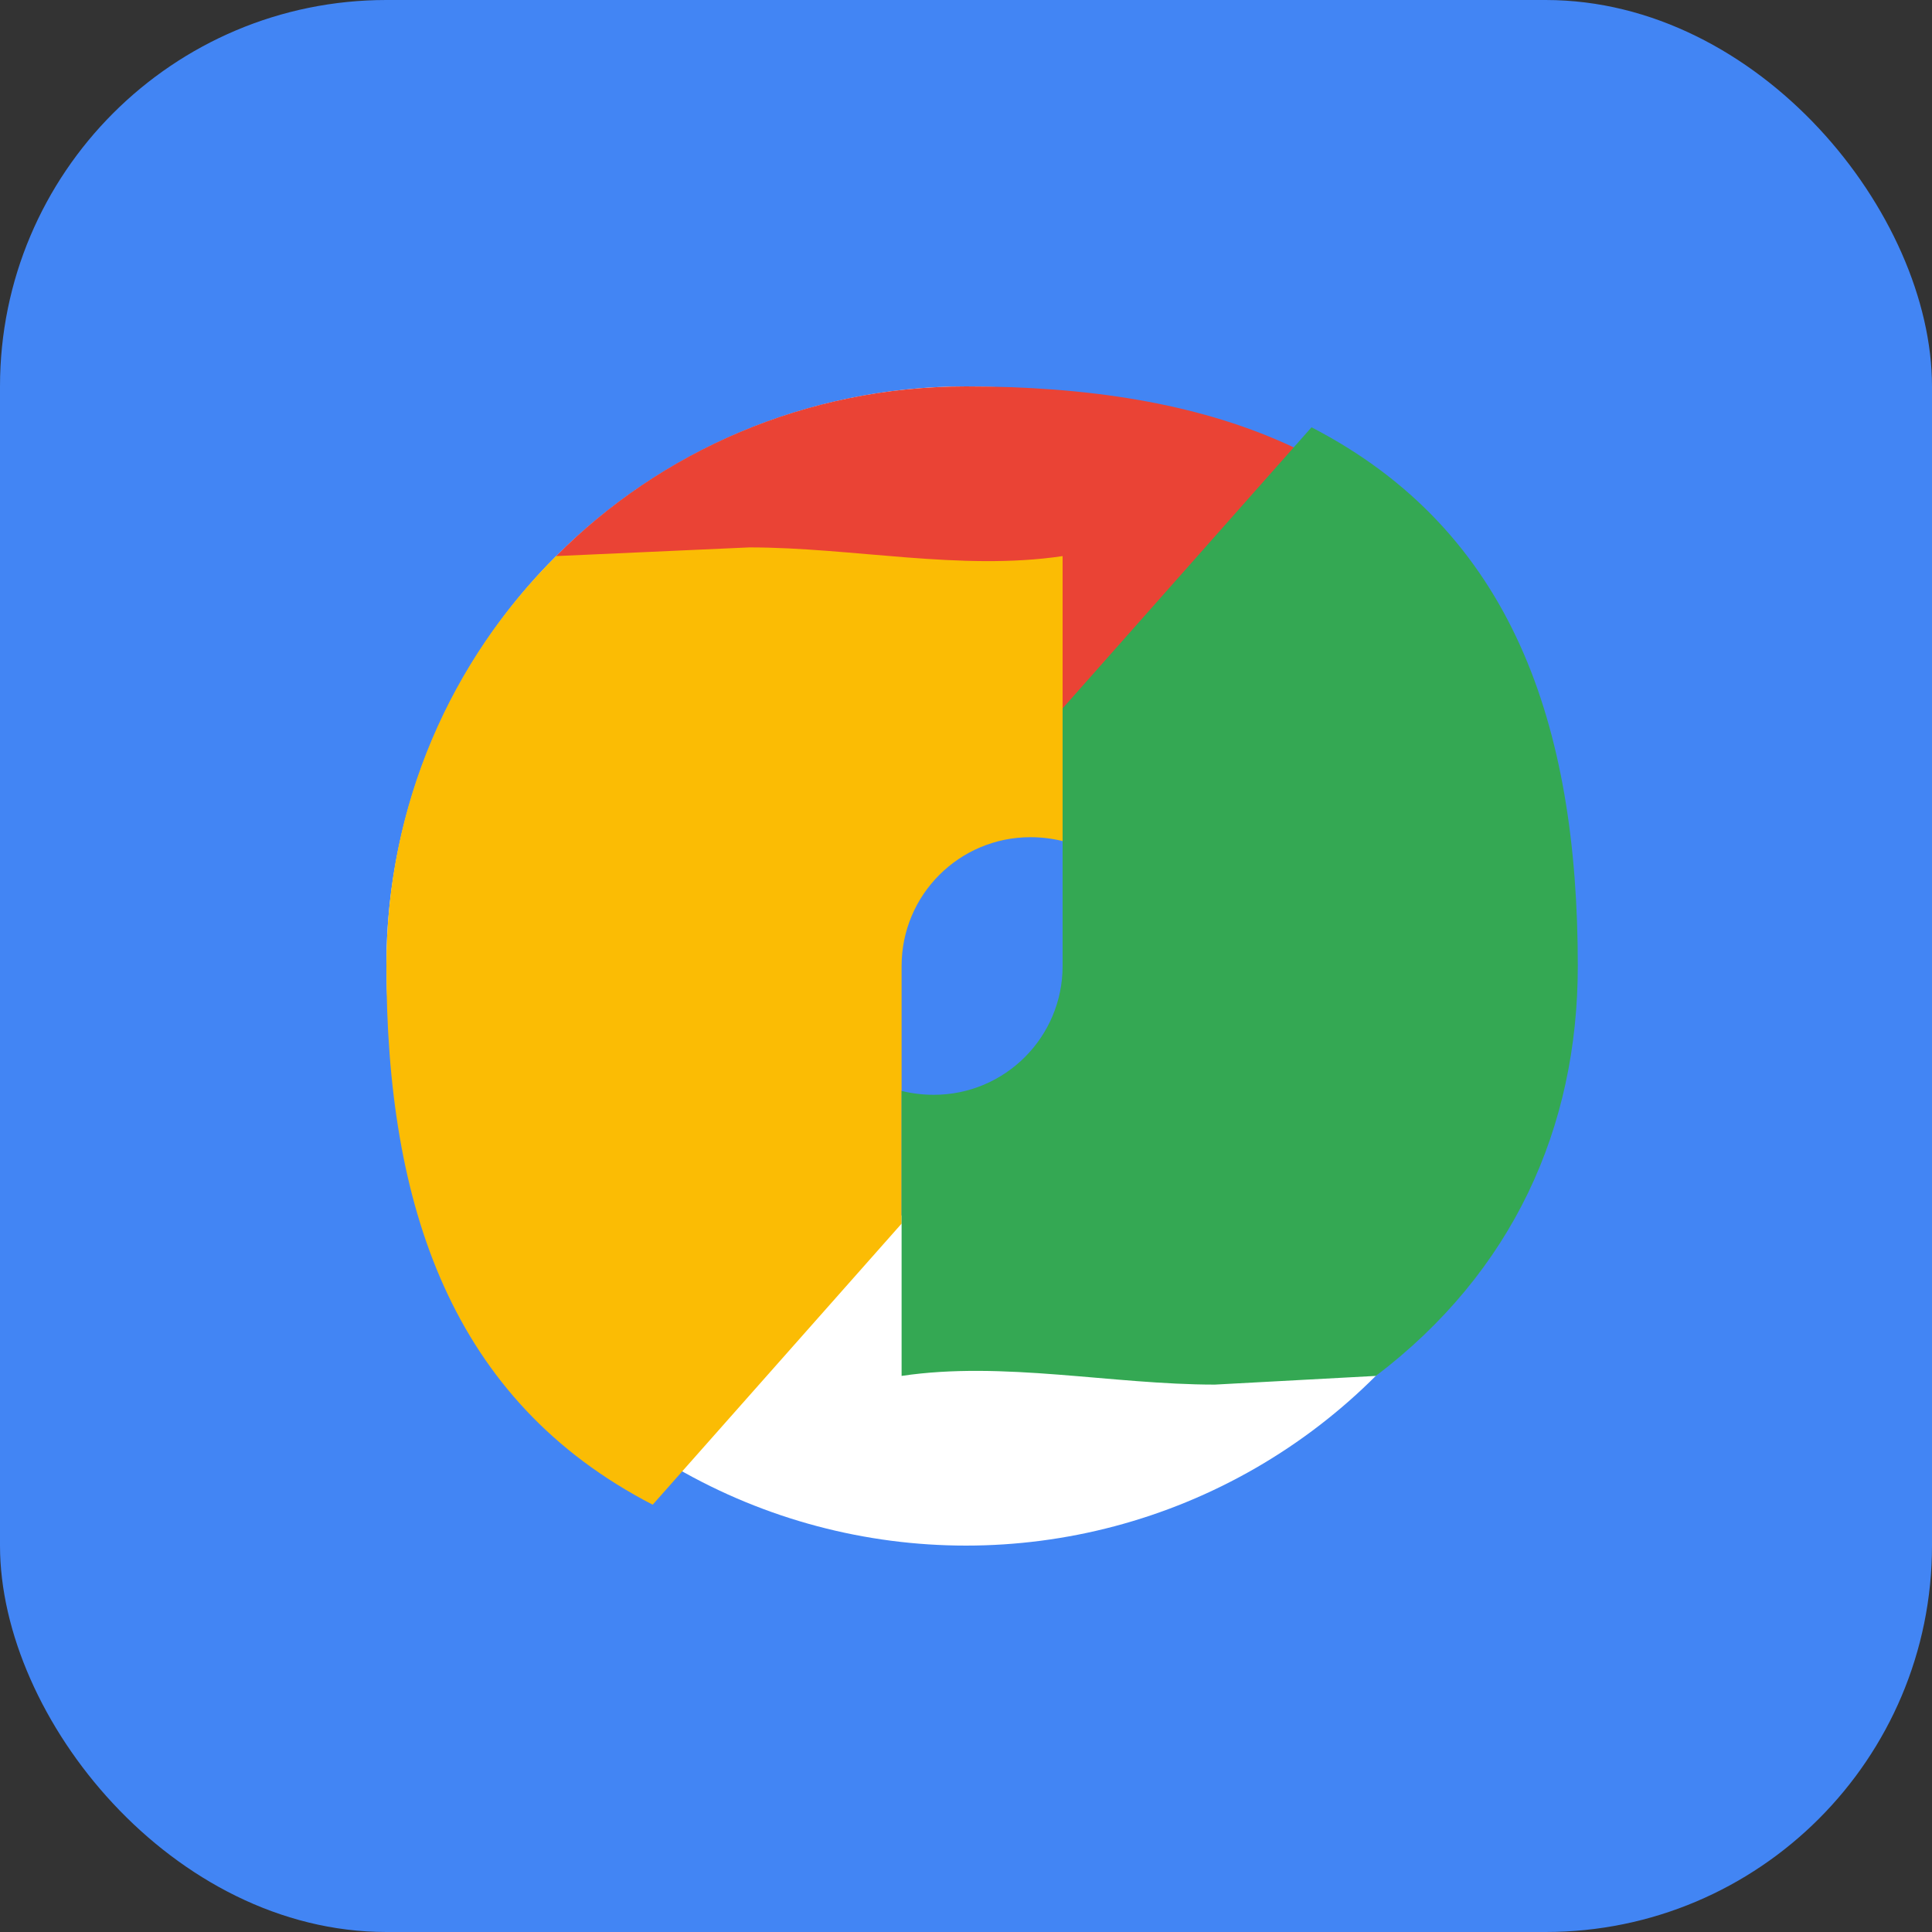 <svg width="60" height="60" viewBox="0 0 60 60" fill="none" xmlns="http://www.w3.org/2000/svg">
  <rect x="0" y="0" width="60" height="60" fill="#333333" stroke="none"/>
  <rect width="60" height="60" rx="12" fill="#4285F4"/>
  <circle cx="30" cy="30" r="18" fill="white"/>
  <circle cx="30" cy="30" r="8" fill="#4285F4"/>
  <path d="M30 12c-4.97 0-9.5 2.02-12.73 5.27L25 25h10c2.21 0 4 1.79 4 4 0 .34-.04.67-.12 1h8.85C47.26 26.85 47 23.47 46.73 20.27 43.5 14.02 37.47 12 30 12z" fill="#EA4335"/>
  <path d="M17.27 17.27C14.02 20.5 12 24.97 12 30c0 7.47 2.02 13.5 8.27 16.73L28 38v-8c0-2.21 1.79-4 4-4 .34 0 .67.04 1 .12v-8.85C29.85 17.74 26.47 17 23.27 17z" fill="#FBBC04"/>
  <path d="M42.73 42.73C46.98 39.5 49 35.03 49 30c0-7.47-2.02-13.5-8.27-16.73L33 22v8c0 2.21-1.79 4-4 4-.34 0-.67-.04-1-.12v8.85C31.15 42.26 34.53 43 37.73 43z" fill="#34A853"/>
</svg>